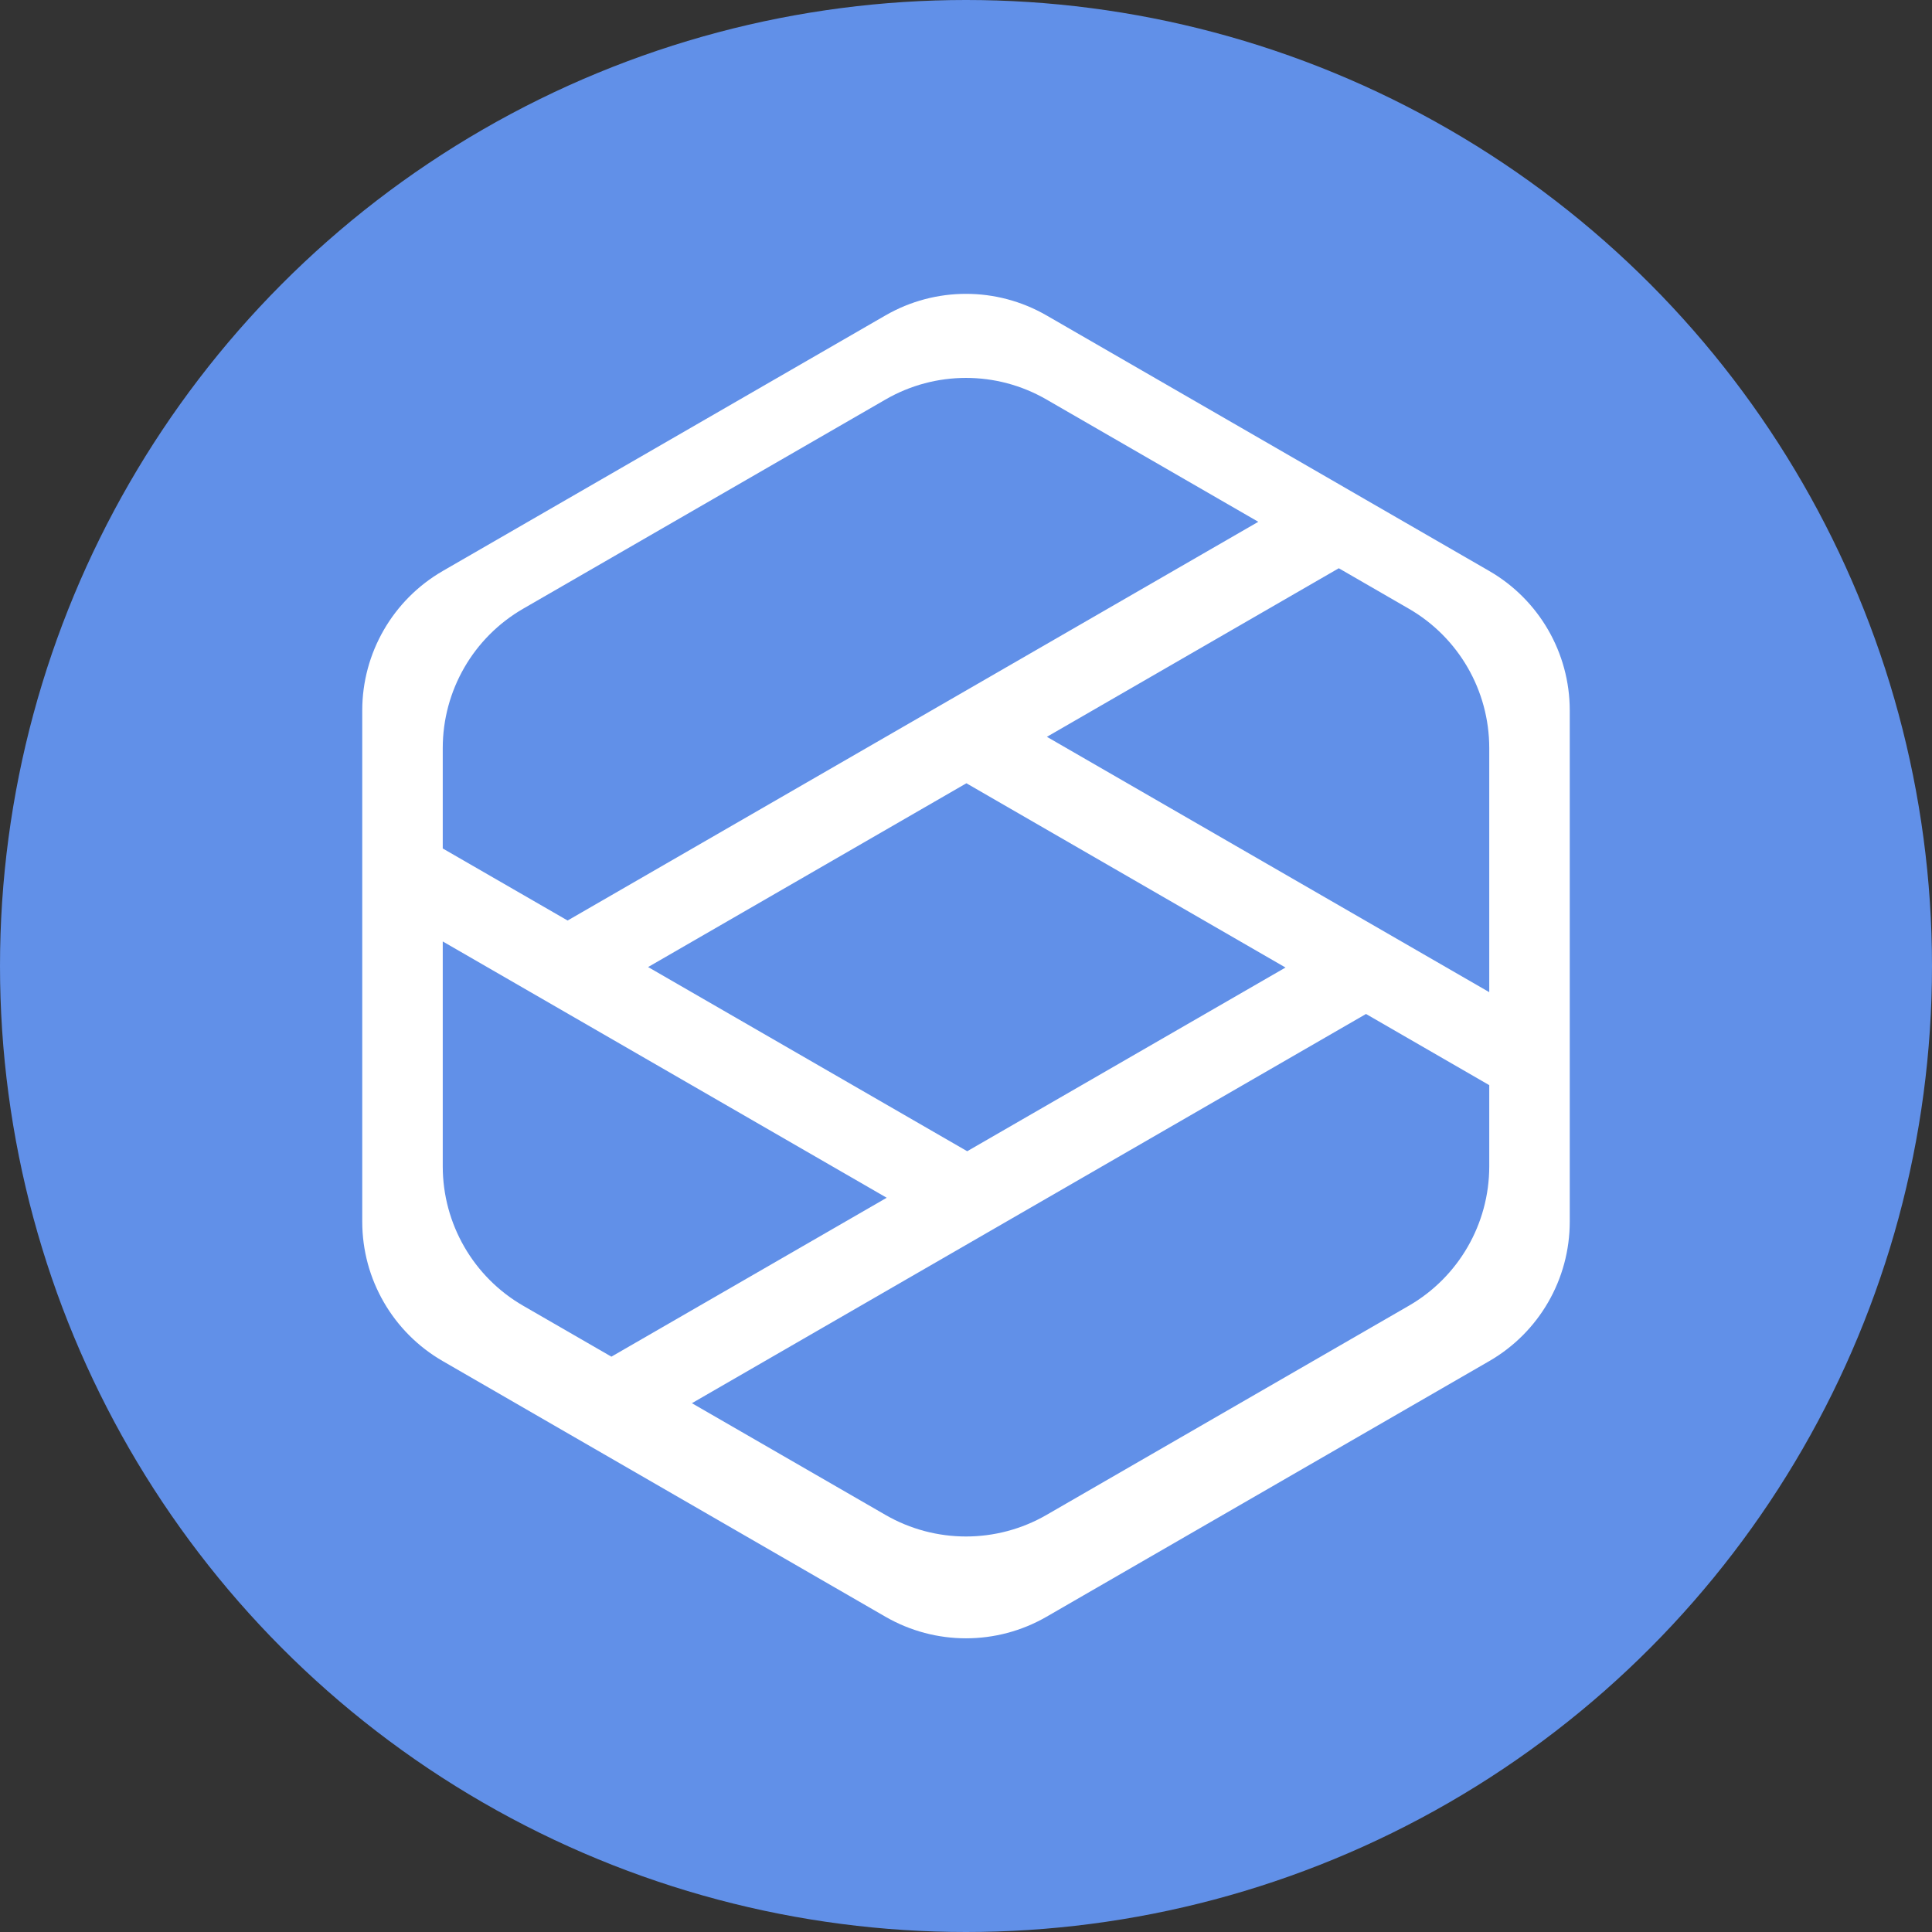 <?xml version="1.0" encoding="UTF-8"?>
<svg width="24px" height="24px" viewBox="0 0 24 24" version="1.1" xmlns="http://www.w3.org/2000/svg" xmlns:xlink="http://www.w3.org/1999/xlink">
    <rect x="0" y="0" width="24" height="24" fill="#333333" stroke="none"/>
    <!-- Generator: Sketch 51.3 (57544) - http://www.bohemiancoding.com/sketch -->
    <title>icon_zfb</title>
    <desc>Created with Sketch.</desc>
    <defs></defs>
    <g id="icon_zfb" stroke="none" stroke-width="1" fill="none" fill-rule="evenodd">
        <circle id="Oval-4" fill="#6190E8" fill-rule="nonzero" cx="12" cy="12" r="12"></circle>
        <path d="M7.02,17.786 L5.5,16.908 C4.881,16.551 4.5,15.891 4.5,15.176 L4.5,11.117 L4.5,9.963 L4.5,8.825 C4.5,8.111 4.881,7.451 5.5,7.093 L11,3.918 C11.619,3.561 12.381,3.561 13,3.918 L16.536,5.959 L16.965,6.207 L18.5,7.093 C19.119,7.451 19.5,8.111 19.5,8.825 L19.5,12.902 L19.5,14.057 L19.5,15.176 C19.5,15.891 19.119,16.551 18.5,16.908 L13,20.084 C12.381,20.441 11.619,20.441 11,20.084 L7.5,18.063 L7.02,17.786 Z M15.969,12.019 L12.005,9.73 L8.051,12.013 L12.015,14.301 L15.969,12.019 Z M16.969,12.596 L8.595,17.431 L11,18.819 C11.619,19.176 12.381,19.176 13,18.819 L17.5,16.221 C18.119,15.864 18.5,15.203 18.5,14.489 L18.5,13.48 L16.969,12.596 Z M7.595,16.853 L11.015,14.879 L5.5,11.695 L5.5,14.489 C5.5,15.203 5.881,15.864 6.5,16.221 L7.595,16.853 Z M15.631,6.482 L13,4.963 C12.381,4.605 11.619,4.605 11,4.963 L6.5,7.561 C5.881,7.918 5.5,8.578 5.5,9.293 L5.5,10.54 L7.051,11.435 L15.631,6.482 Z M16.631,7.059 L13.005,9.153 L18.5,12.325 L18.5,9.293 C18.5,8.578 18.119,7.918 17.5,7.561 L16.631,7.059 Z" id="Combined-Shape" fill="#FFFFFF" fill-rule="nonzero"></path>
    </g>
</svg>